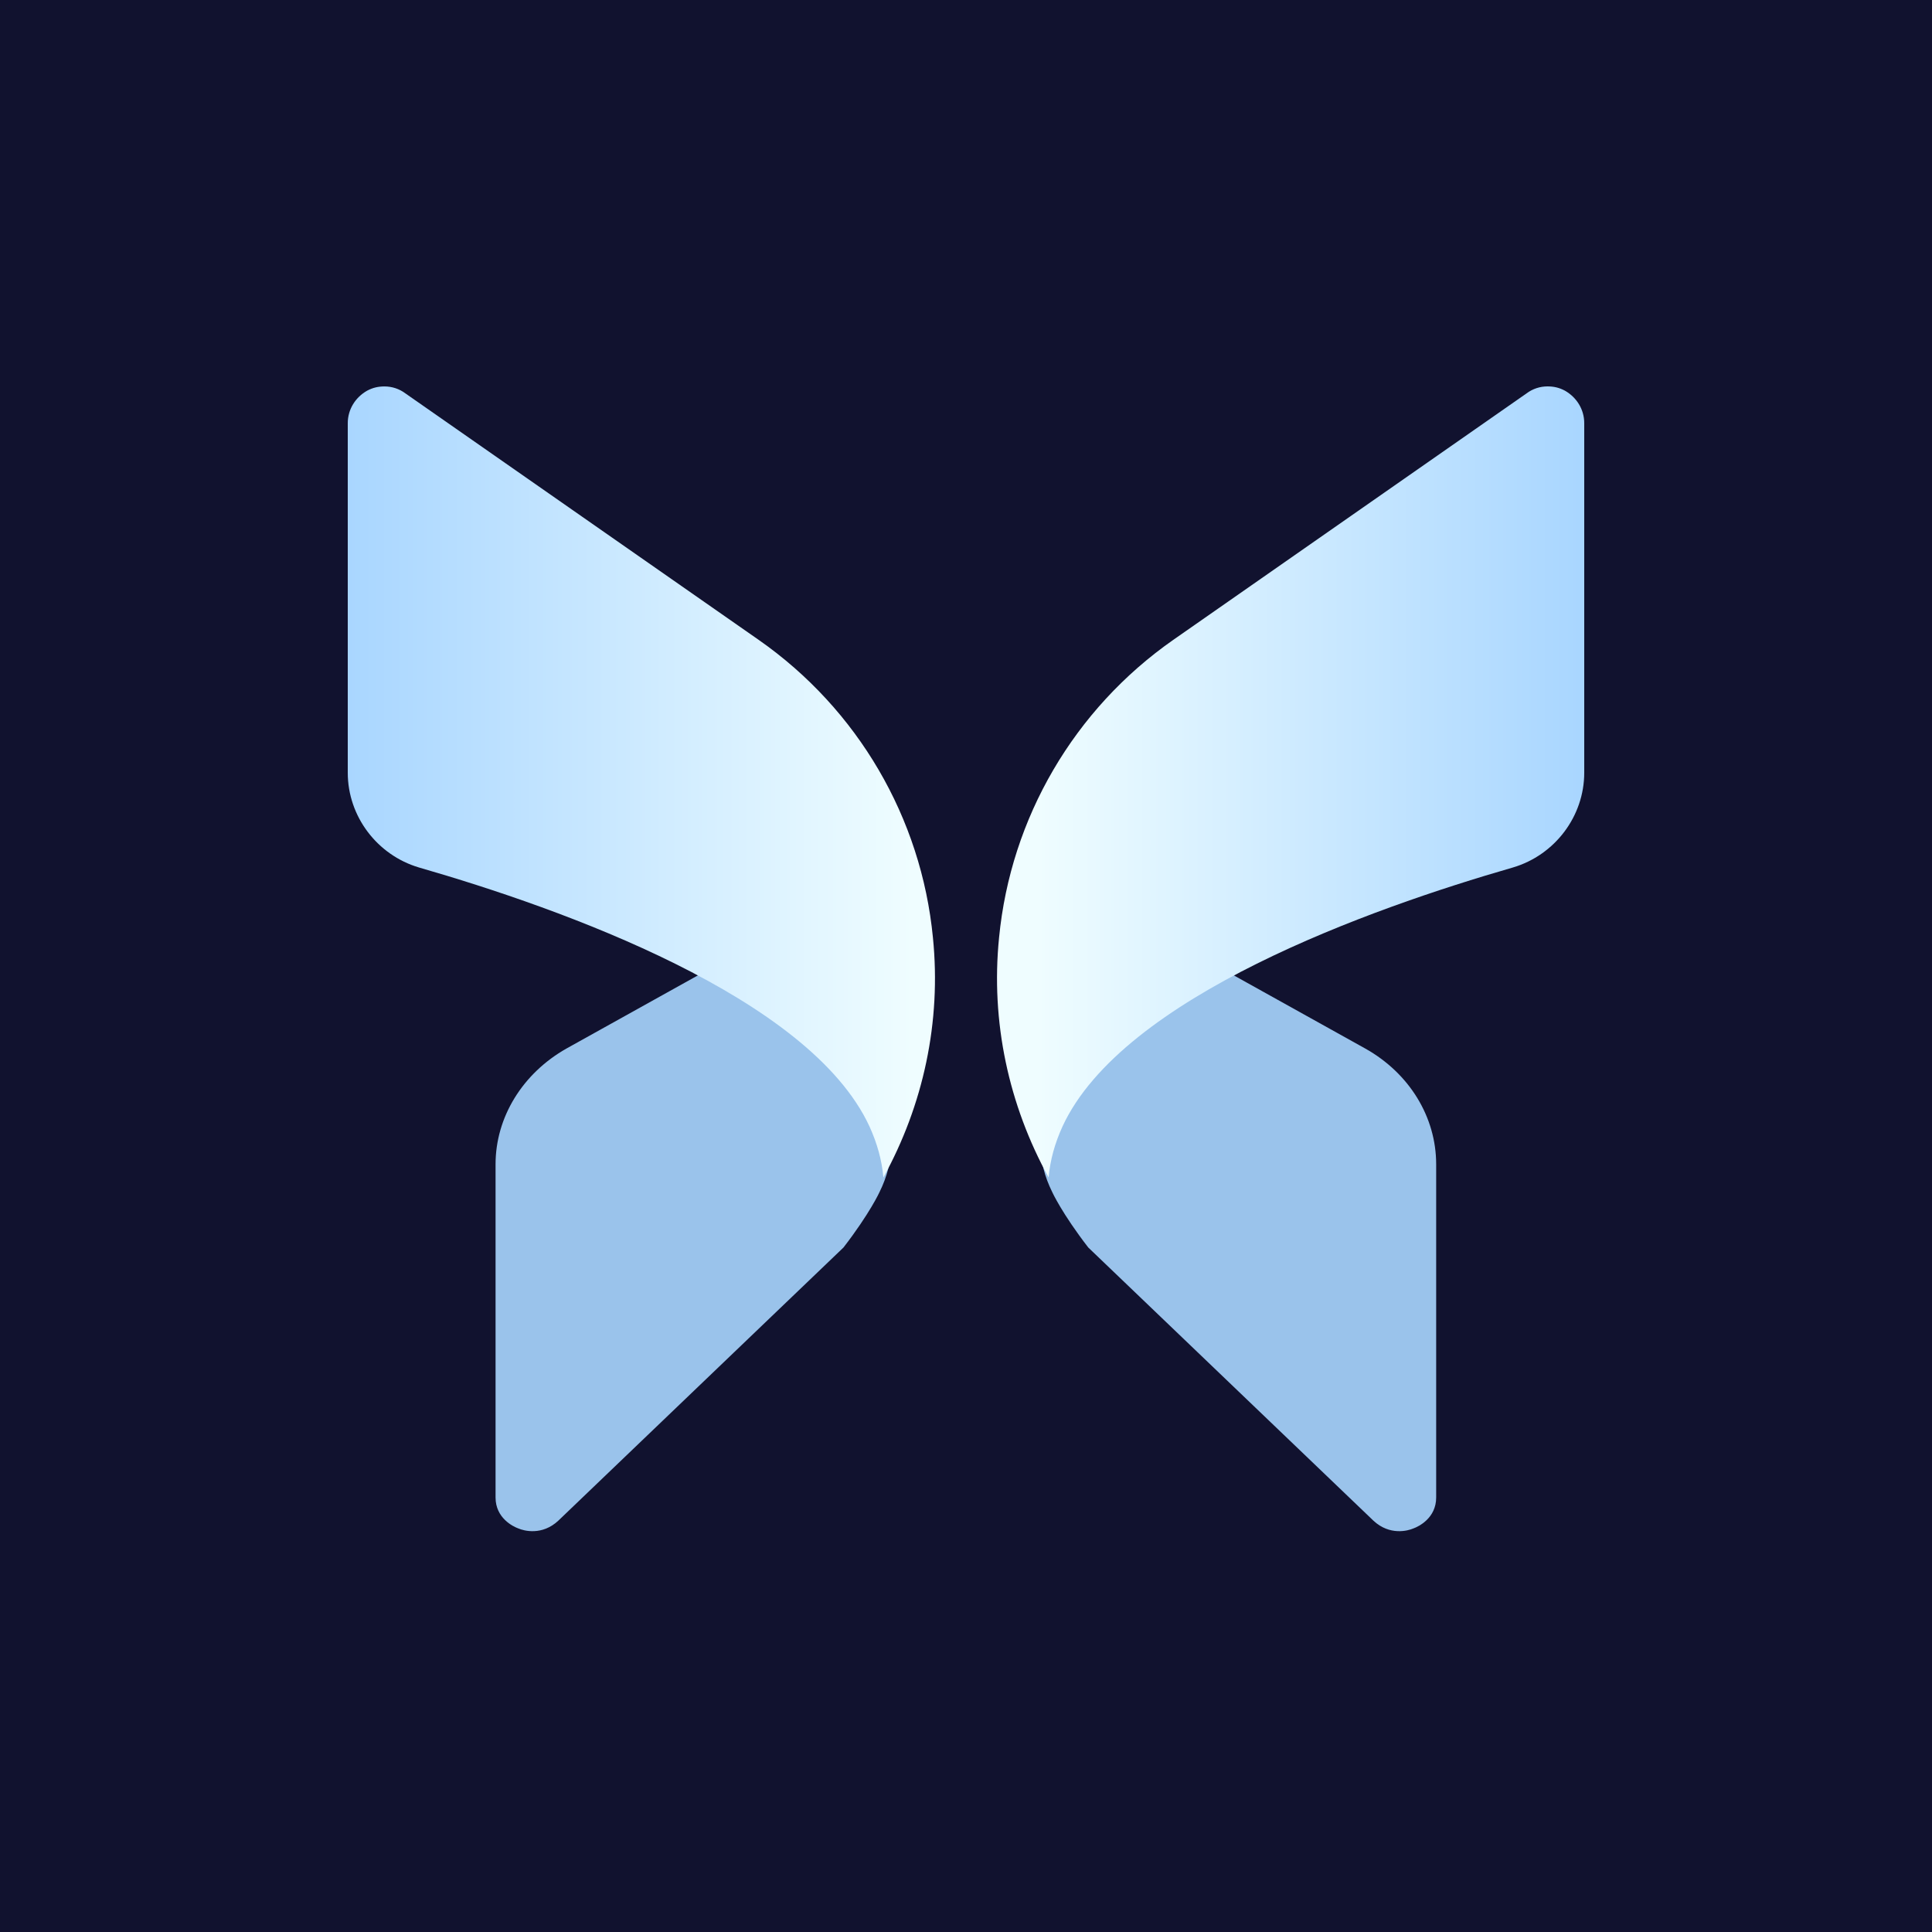 <svg width="100" height="100" viewBox="0 0 100 100" fill="none" xmlns="http://www.w3.org/2000/svg">
    <rect width="100" height="100" fill="#11122F"/>
    <path opacity="0.9"
          d="M25.65 60.264V77.511C25.65 78.572 26.552 79.013 26.832 79.113C27.113 79.234 28.054 79.494 28.895 78.713L43.659 64.57C45.021 62.807 45.522 61.706 45.522 61.706C46.323 60.083 46.323 58.521 45.542 56.958C44.38 54.635 41.415 52.271 36.948 50.027L29.316 54.274C27.053 55.556 25.65 57.82 25.65 60.264Z"
          fill="#A9D6FF"/>
    <path d="M18 21.905V39.993C18 42.257 19.523 44.26 21.686 44.901C29.058 47.025 41.898 51.592 45.003 58.302C45.403 59.184 45.644 60.045 45.724 60.947C47.787 57.201 48.729 52.894 48.288 48.527C47.687 42.337 44.402 36.708 39.274 33.123L20.985 20.363C20.664 20.122 20.284 20.002 19.903 20.002C19.582 20.002 19.302 20.062 19.002 20.222C18.401 20.563 18 21.184 18 21.905Z"
          fill="url(#paint0_linear_860_108)"/>
    <path opacity="0.9"
          d="M74.336 60.264V77.511C74.336 78.572 73.435 79.013 73.154 79.113C72.874 79.234 71.932 79.494 71.091 78.713L56.328 64.57C54.966 62.807 54.465 61.706 54.465 61.706C53.663 60.083 53.664 58.521 54.445 56.958C55.607 54.635 58.571 52.271 63.038 50.027L70.67 54.274C72.954 55.556 74.336 57.82 74.336 60.264Z"
          fill="#A9D6FF"/>
    <path d="M82 21.903V39.992C82 42.255 80.477 44.258 78.314 44.899C70.942 47.023 58.102 51.59 54.997 58.3C54.596 59.182 54.356 60.043 54.276 60.945C52.213 57.199 51.271 52.892 51.712 48.525C52.313 42.335 55.598 36.706 60.726 33.121L79.015 20.361C79.335 20.12 79.716 20 80.097 20C80.417 20 80.698 20.06 80.998 20.22C81.599 20.561 82 21.182 82 21.903Z"
          fill="url(#paint1_linear_860_108)"/>
    <defs>
        <linearGradient id="paint0_linear_860_108" x1="49.37" y1="60.684" x2="18" y2="60.684"
                        gradientUnits="userSpaceOnUse">
            <stop offset="0.068" stop-color="#EFFDFF"/>
            <stop offset="1" stop-color="#A9D6FF"/>
        </linearGradient>
        <linearGradient id="paint1_linear_860_108" x1="51.691" y1="60.682" x2="81.76" y2="60.682"
                        gradientUnits="userSpaceOnUse">
            <stop offset="0.068" stop-color="#EFFDFF"/>
            <stop offset="1" stop-color="#A9D6FF"/>
        </linearGradient>
    </defs>
</svg>
